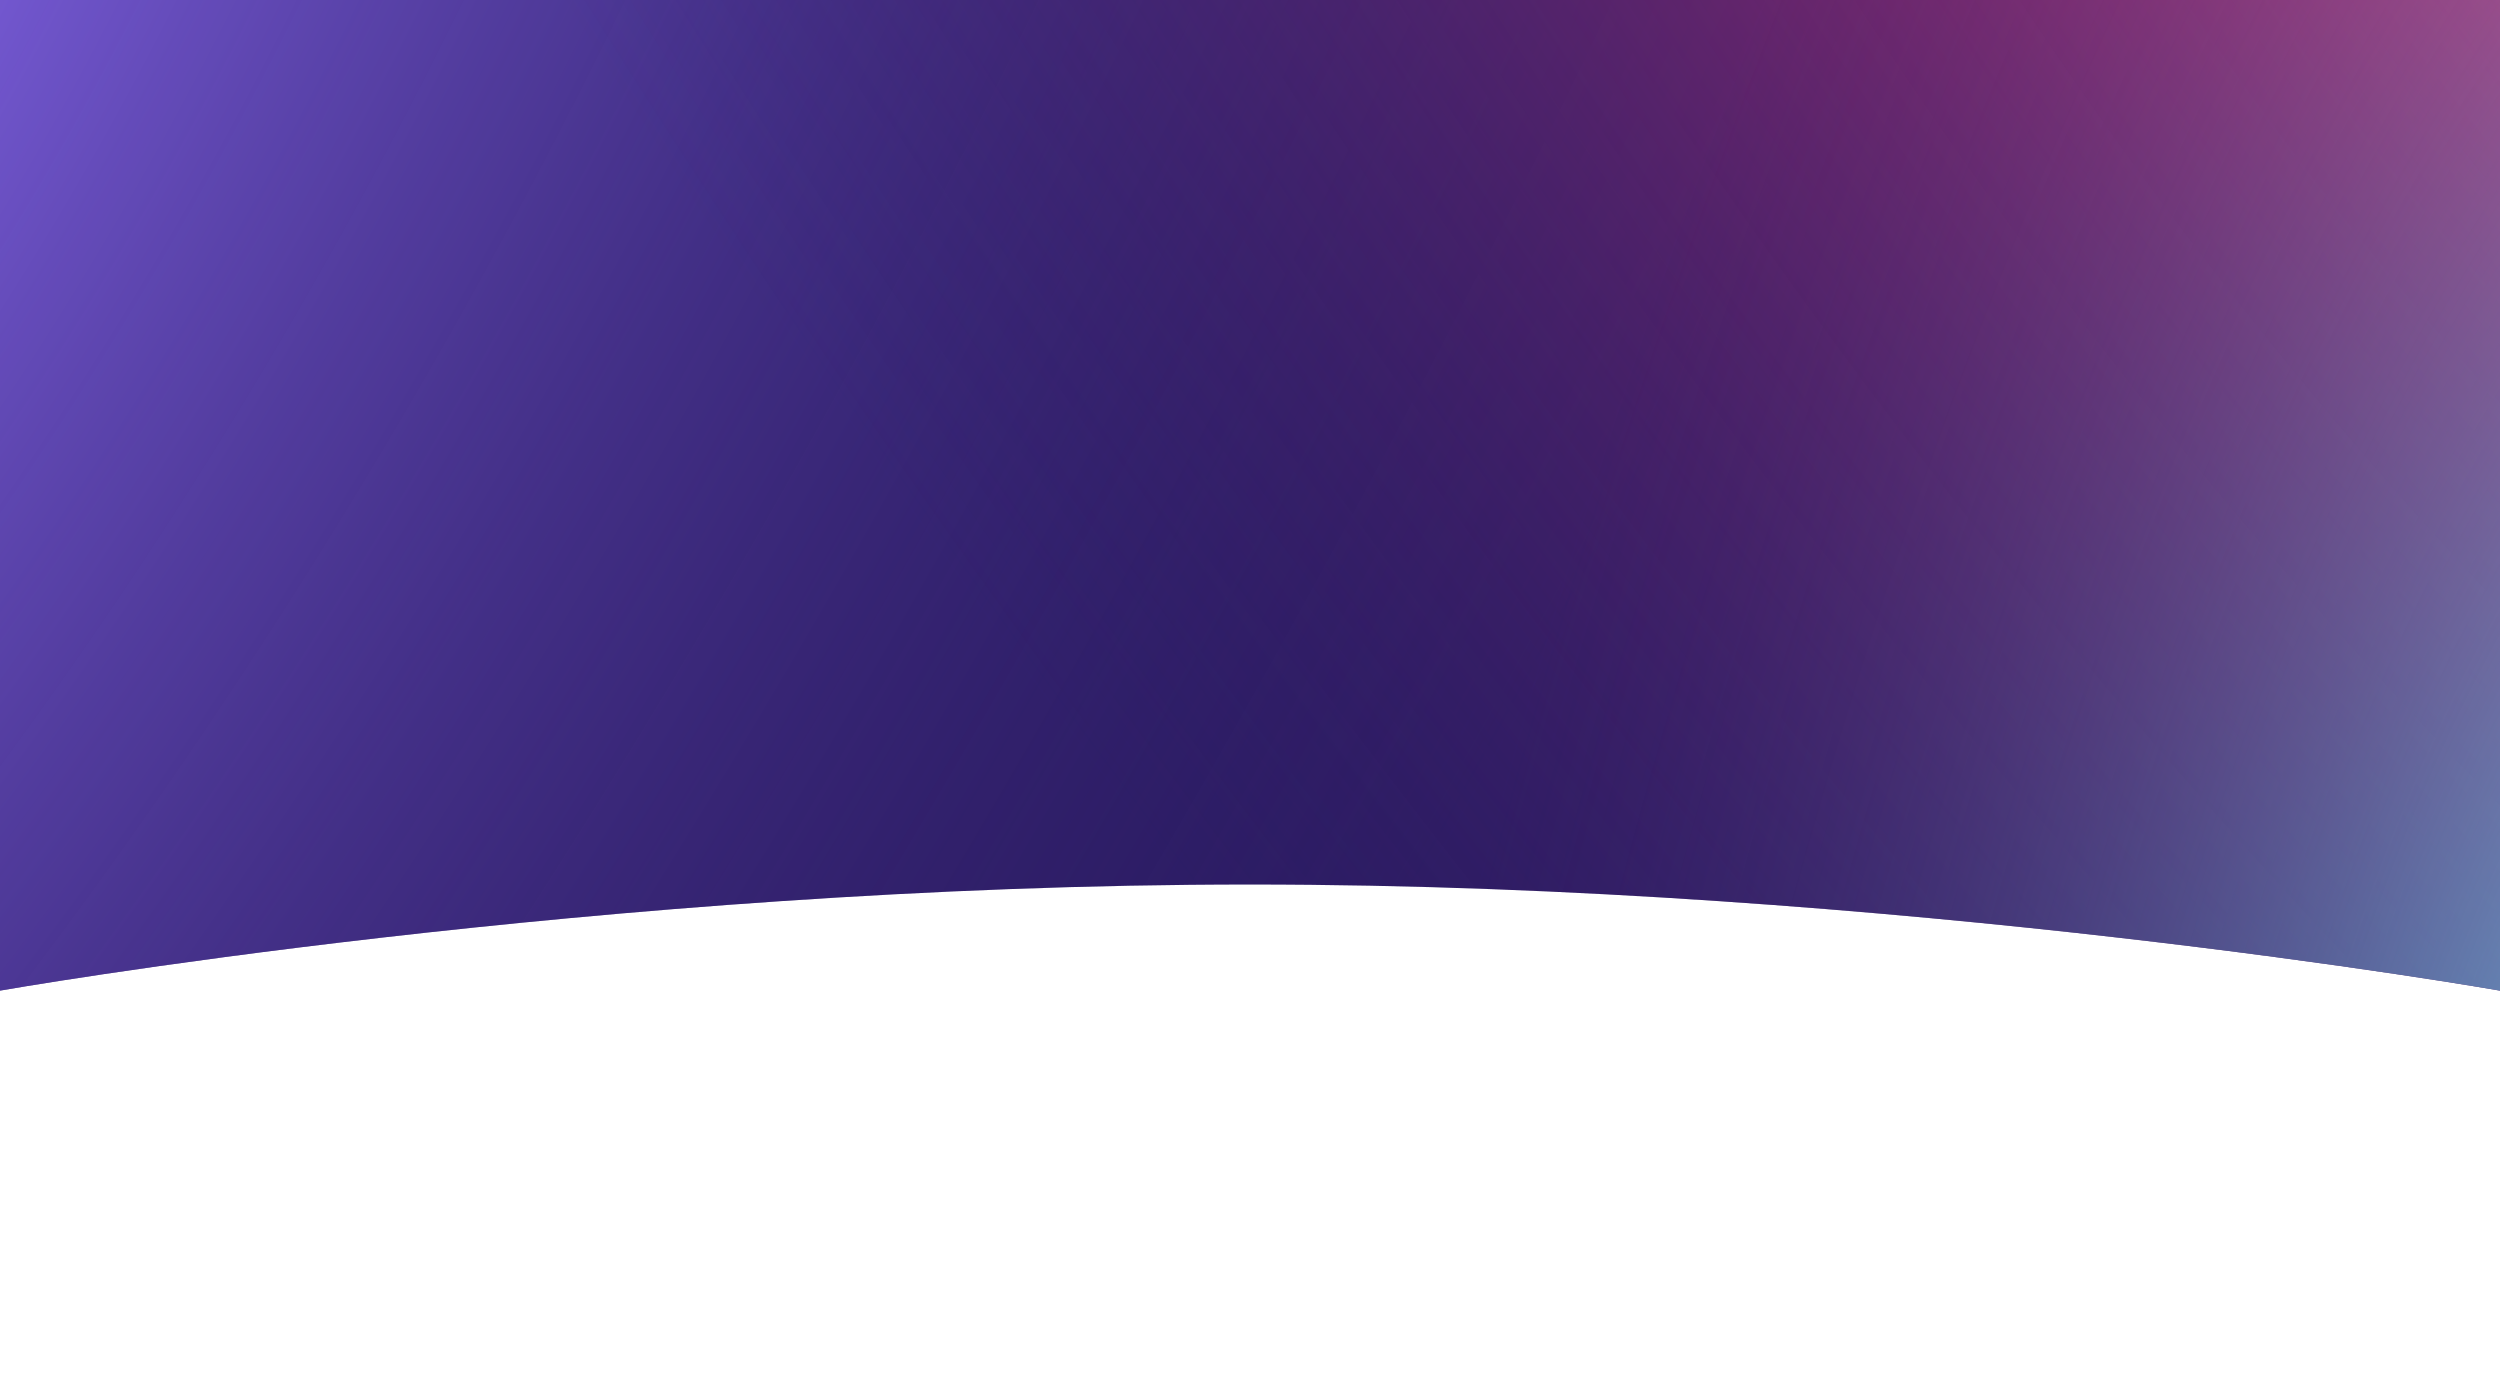 <svg width="1280" height="715" viewBox="0 0 1280 715" fill="none" xmlns="http://www.w3.org/2000/svg">
<path d="M0 0H1280V507.204C1280 507.204 971.238 452.873 640 452.873C308.762 452.873 0 507.204 0 507.204V0Z" fill="#2C1C64"/>
<path d="M0 0H1280V507.204C1280 507.204 971.238 452.873 640 452.873C308.762 452.873 0 507.204 0 507.204V0Z" fill="url(#paint0_radial)"/>
<path d="M0 0H1280V507.204C1280 507.204 971.238 452.873 640 452.873C308.762 452.873 0 507.204 0 507.204V0Z" fill="url(#paint1_radial)"/>
<path d="M0 0H1280V507.204C1280 507.204 971.238 452.873 640 452.873C308.762 452.873 0 507.204 0 507.204V0Z" fill="url(#paint2_radial)"/>
<defs>
<radialGradient id="paint0_radial" cx="0" cy="0" r="1" gradientUnits="userSpaceOnUse" gradientTransform="translate(-175.312 -62.241) rotate(30.04) scale(1045.7 2638.97)">
<stop stop-color="#9272FF"/>
<stop offset="1" stop-color="#2C1C64" stop-opacity="0"/>
</radialGradient>
<radialGradient id="paint1_radial" cx="0" cy="0" r="1" gradientUnits="userSpaceOnUse" gradientTransform="translate(1419.39 -82.67) rotate(142.88) scale(977.443 2466.72)">
<stop stop-color="#FD3E81"/>
<stop offset="1" stop-color="#2C1C64" stop-opacity="0"/>
</radialGradient>
<radialGradient id="paint2_radial" cx="0" cy="0" r="1" gradientUnits="userSpaceOnUse" gradientTransform="translate(1360.66 629.775) rotate(-165.21) scale(635.178 1602.96)">
<stop stop-color="#76E5FC" stop-opacity="0.72"/>
<stop offset="1" stop-color="#2C1C64" stop-opacity="0"/>
</radialGradient>
</defs>
</svg>

